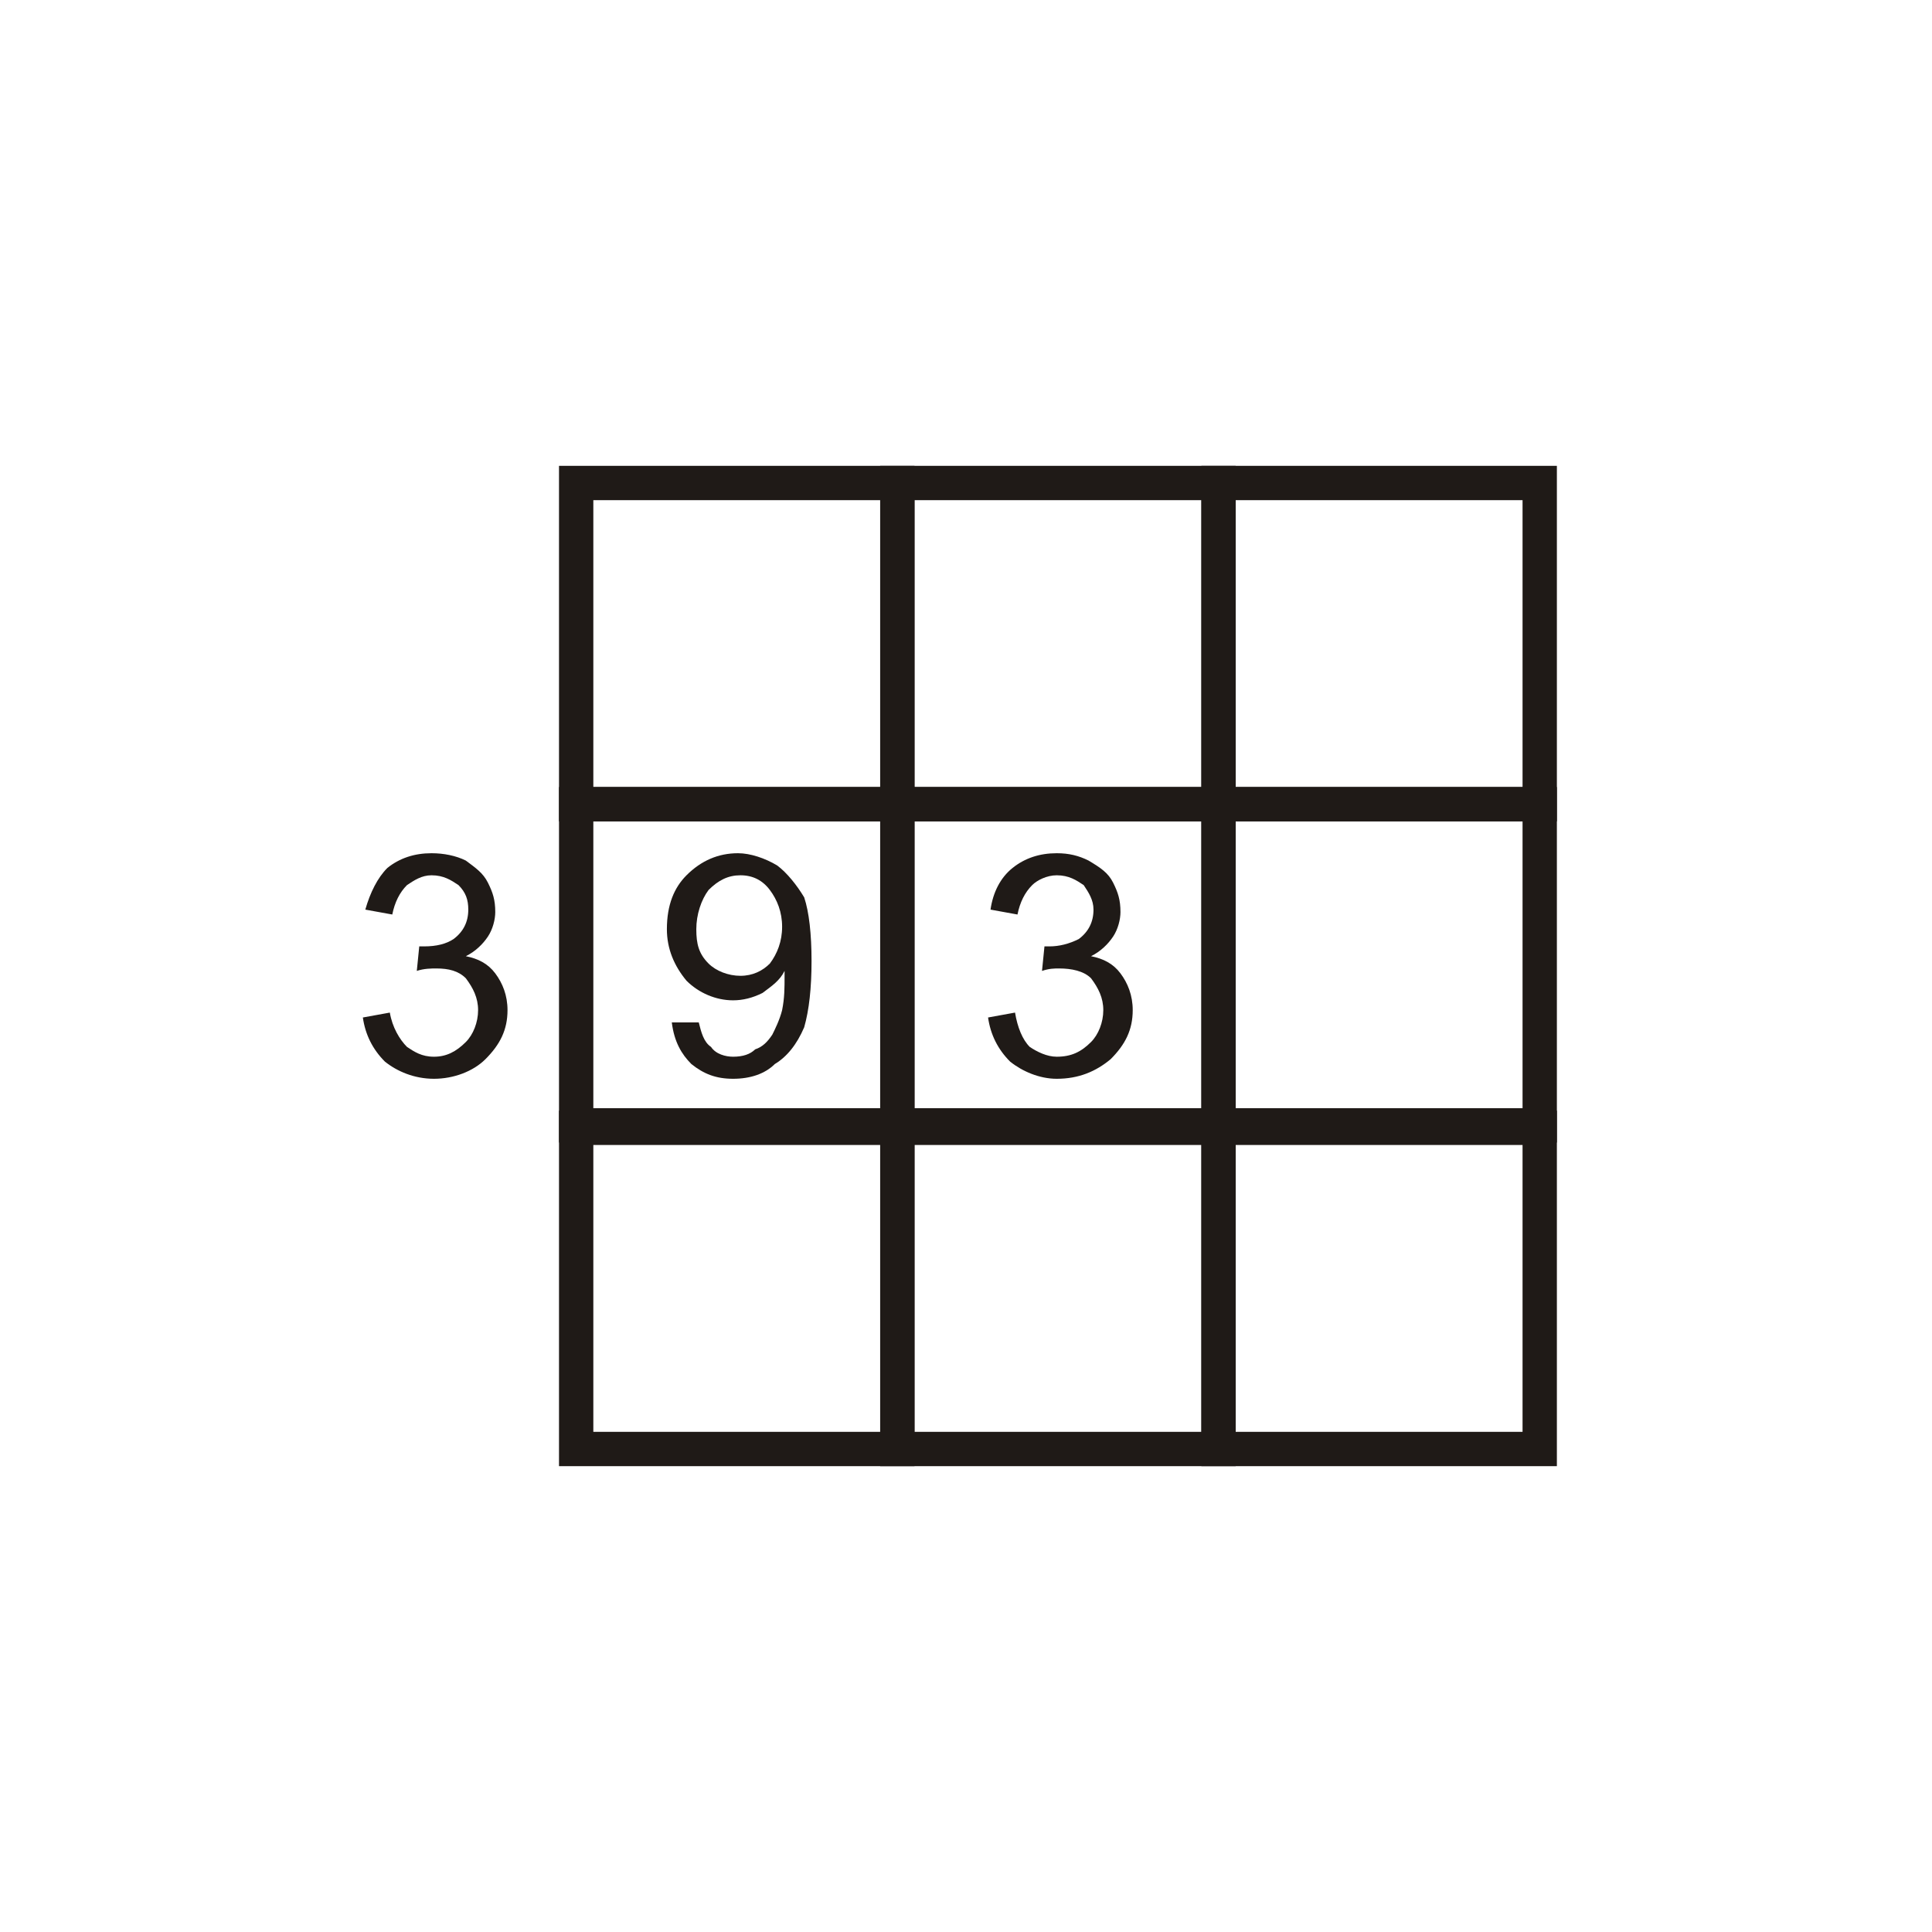 <?xml version="1.0" encoding="iso-8859-1"?>
<!DOCTYPE svg PUBLIC "-//W3C//DTD SVG 1.0//EN" "http://www.w3.org/TR/2001/REC-SVG-20010904/DTD/svg10.dtd">
<!-- Creator: CorelDRAW -->
<svg xmlns="http://www.w3.org/2000/svg" xmlns:odm="http://product.corel.com/CGS/11/cddns/" xmlns:corel-charset="http://product.corel.com/CGS/11/cddns/" xml:space="preserve" width="0.787in" height="0.787in" style="shape-rendering:geometricPrecision; text-rendering:geometricPrecision; image-rendering:optimizeQuality; fill-rule:evenodd"
     viewBox="0 0 788 788">
 <defs>
  <style type="text/css">
   <![CDATA[
    .str0 {stroke:#1F1A17;stroke-width:14}
    .fil0 {fill:none}
    .fil1 {fill:#1F1A17}
   ]]>
  </style>
 </defs>
 <g id="Vrstva_x0020_1">
  <rect class="fil0 str0" x="235" y="197" width="131" height="131"/>
  <rect class="fil0 str0" x="235" y="328" width="131" height="131"/>
  <rect class="fil0 str0" x="235" y="460" width="131" height="131"/>
  <rect class="fil0 str0" x="366" y="197" width="131" height="131"/>
  <rect class="fil0 str0" x="366" y="328" width="131" height="131"/>
  <rect class="fil0 str0" x="366" y="460" width="131" height="131"/>
  <rect class="fil0 str0" x="497" y="197" width="131" height="131"/>
  <rect class="fil0 str0" x="497" y="328" width="131" height="131"/>
  <rect class="fil0 str0" x="497" y="460" width="131" height="131"/>
  <path class="fil1" d="M274 417l11 0c1,4 2,8 5,10 2,3 6,4 9,4 4,0 7,-1 9,-3 3,-1 5,-3 7,-6 1,-2 3,-6 4,-10 1,-5 1,-9 1,-14 0,0 0,-1 0,-2 -2,4 -5,6 -9,9 -4,2 -8,3 -12,3 -7,0 -14,-3 -19,-8 -5,-6 -8,-13 -8,-21 0,-10 3,-17 8,-22 6,-6 13,-9 21,-9 5,0 11,2 16,5 4,3 8,8 11,13 2,6 3,15 3,26 0,11 -1,20 -3,27 -3,7 -7,12 -12,15 -4,4 -10,6 -17,6 -7,0 -12,-2 -17,-6 -4,-4 -7,-9 -8,-17zm45 -39c0,-6 -2,-11 -5,-15 -3,-4 -7,-6 -12,-6 -5,0 -9,2 -13,6 -3,4 -5,10 -5,16 0,6 1,10 5,14 3,3 8,5 13,5 5,0 9,-2 12,-5 3,-4 5,-9 5,-15z"/>
  <path class="fil1" d="M148 415l11 -2c1,6 4,11 7,14 3,2 6,4 11,4 5,0 9,-2 13,-6 3,-3 5,-8 5,-13 0,-5 -2,-9 -5,-13 -3,-3 -7,-4 -12,-4 -2,0 -5,0 -8,1l1 -10c1,0 1,0 2,0 5,0 9,-1 12,-3 4,-3 6,-7 6,-12 0,-4 -1,-7 -4,-10 -3,-2 -6,-4 -11,-4 -4,0 -7,2 -10,4 -3,3 -5,7 -6,12l-11 -2c2,-7 5,-13 9,-17 5,-4 11,-6 18,-6 5,0 10,1 14,3 4,3 7,5 9,9 2,4 3,7 3,12 0,3 -1,7 -3,10 -2,3 -5,6 -9,8 5,1 9,3 12,7 3,4 5,9 5,15 0,8 -3,14 -9,20 -5,5 -13,8 -21,8 -8,0 -15,-3 -20,-7 -5,-5 -8,-11 -9,-18z"/>
  <path class="fil1" d="M403 415l11 -2c1,6 3,11 6,14 3,2 7,4 11,4 6,0 10,-2 14,-6 3,-3 5,-8 5,-13 0,-5 -2,-9 -5,-13 -3,-3 -8,-4 -13,-4 -2,0 -4,0 -7,1l1 -10c1,0 1,0 2,0 4,0 8,-1 12,-3 4,-3 6,-7 6,-12 0,-4 -2,-7 -4,-10 -3,-2 -6,-4 -11,-4 -4,0 -8,2 -10,4 -3,3 -5,7 -6,12l-11 -2c1,-7 4,-13 9,-17 5,-4 11,-6 18,-6 5,0 9,1 13,3 5,3 8,5 10,9 2,4 3,7 3,12 0,3 -1,7 -3,10 -2,3 -5,6 -9,8 5,1 9,3 12,7 3,4 5,9 5,15 0,8 -3,14 -9,20 -6,5 -13,8 -22,8 -7,0 -14,-3 -19,-7 -5,-5 -8,-11 -9,-18z"/>
 </g>
</svg>
